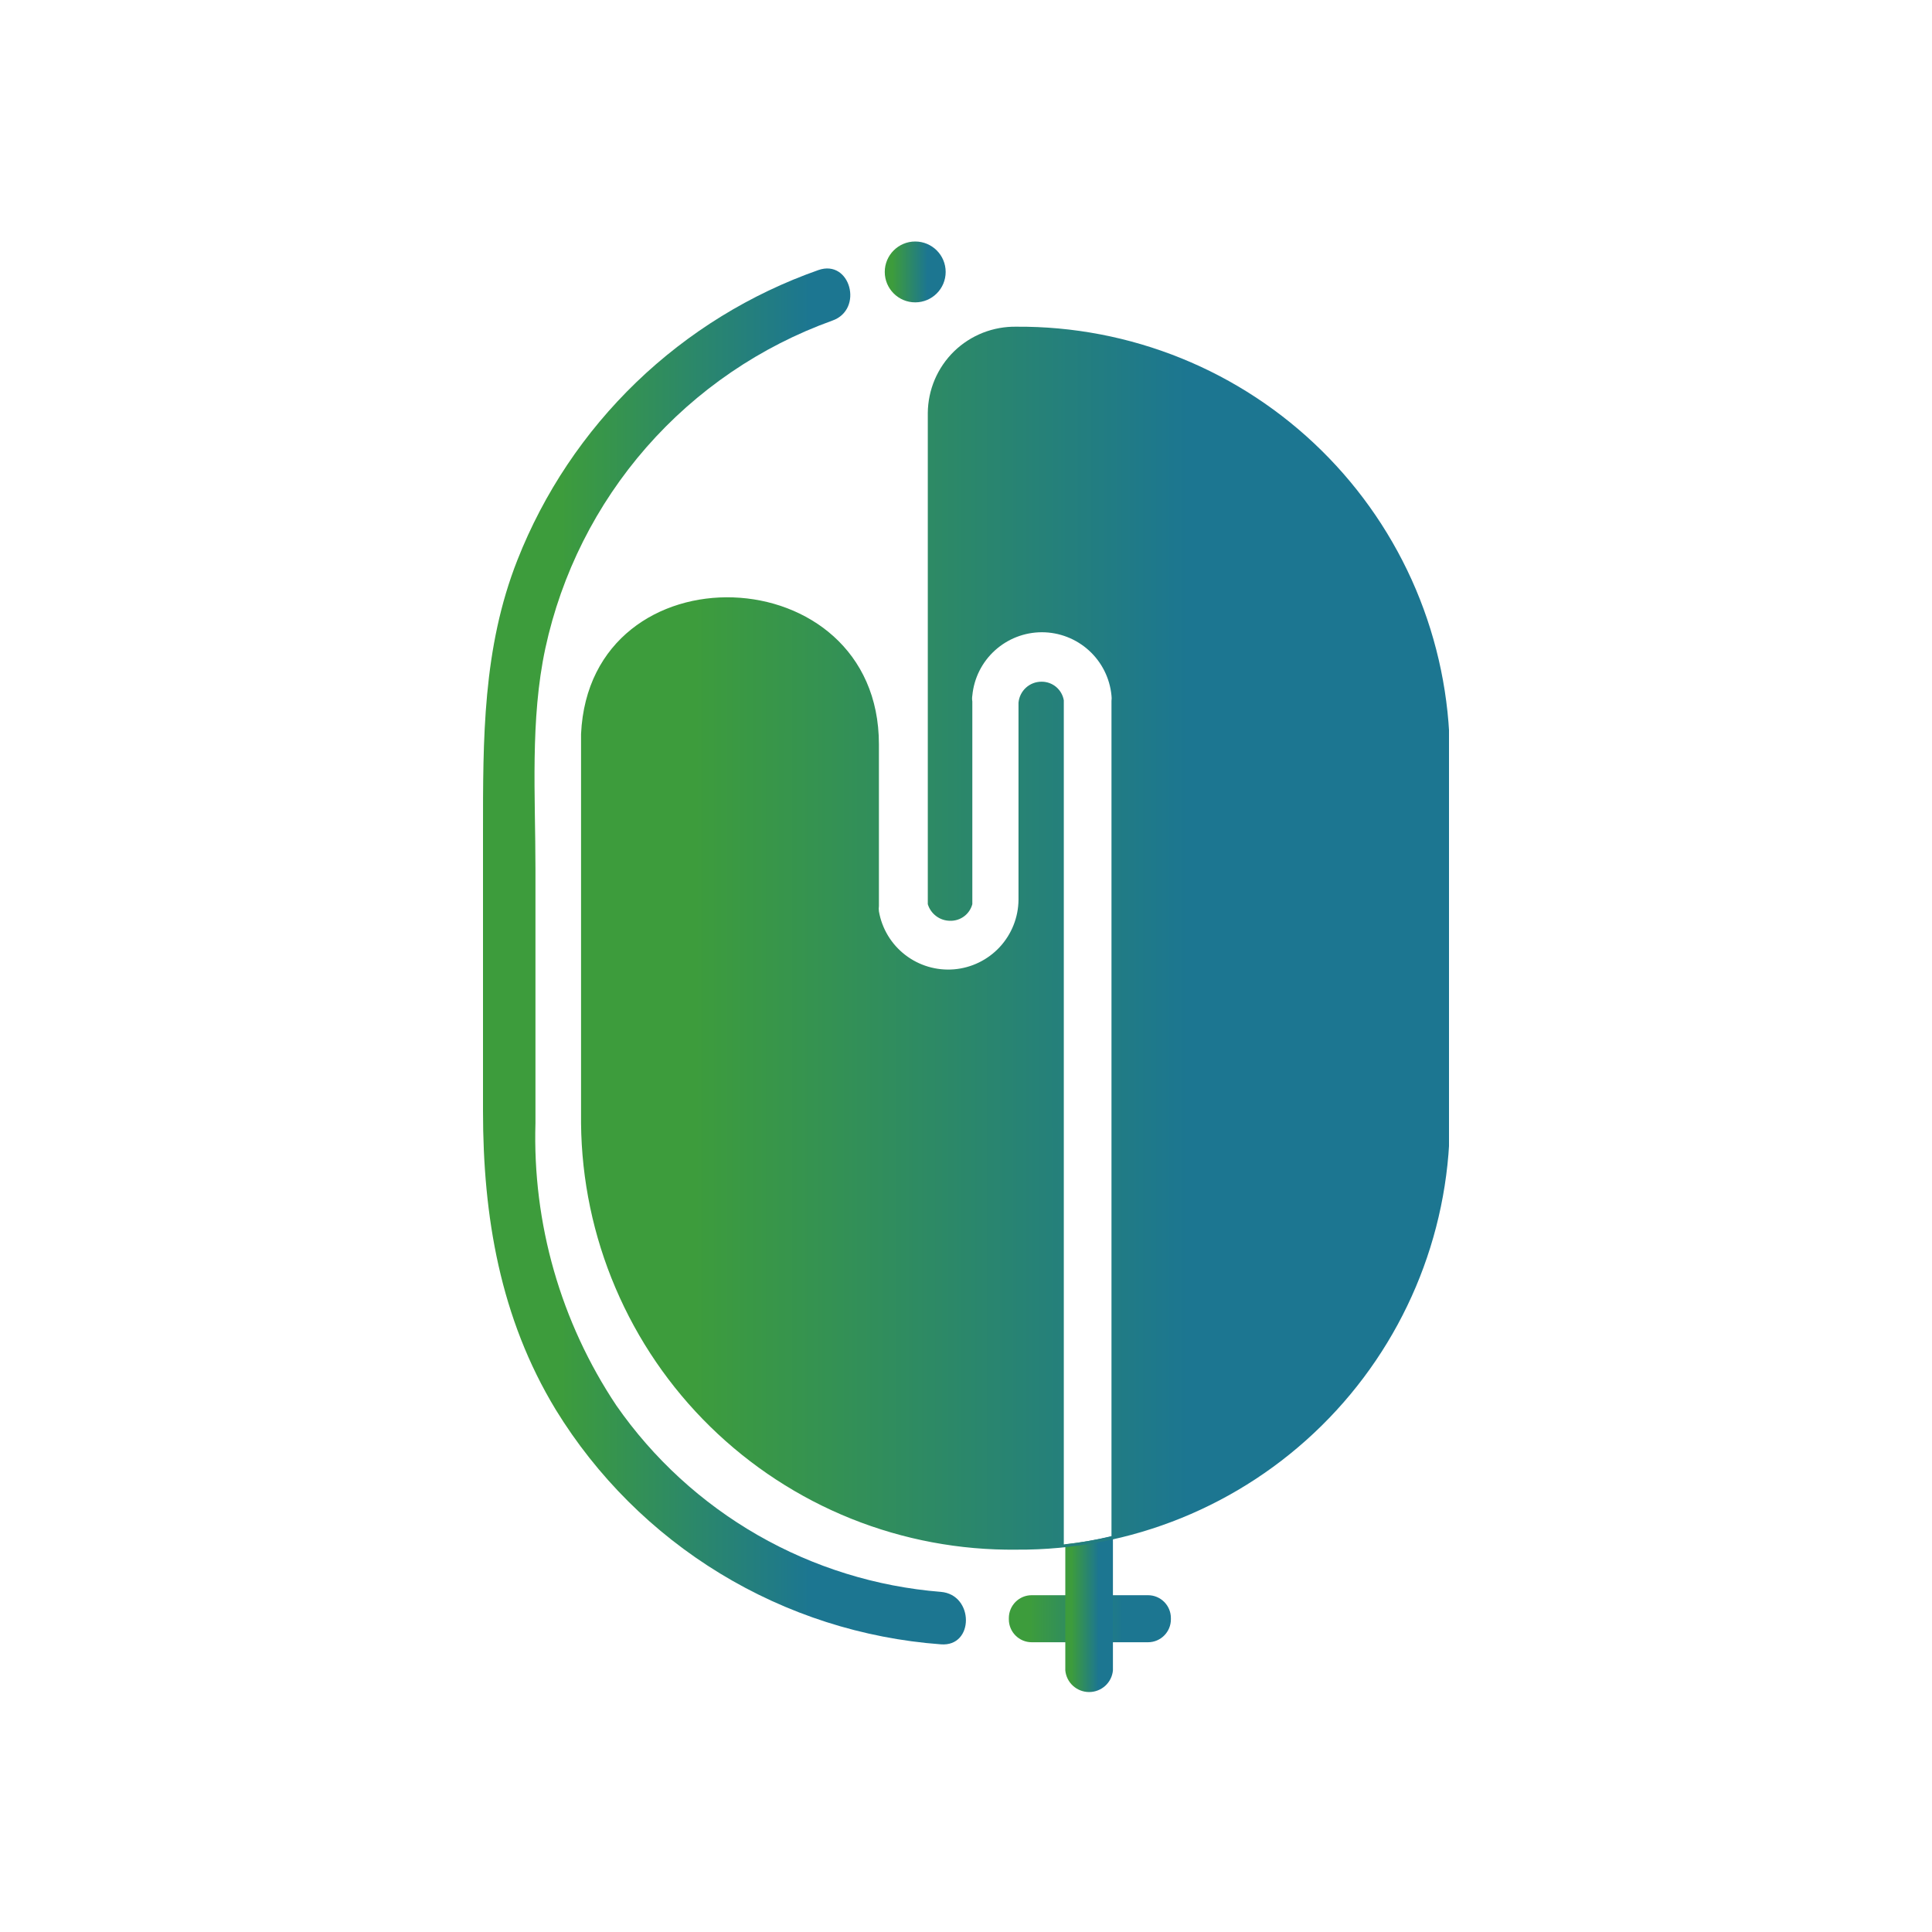 <svg width="40" height="40" viewBox="0 0 40 40" fill="none" xmlns="http://www.w3.org/2000/svg">
<g clip-path="url(#clip0_688_2085)">
<path d="M20.887 33.501V33.527C20.887 33.788 21.099 34.001 21.36 34.001H23.768C24.03 34.001 24.242 33.788 24.242 33.527V33.501C24.242 33.239 24.03 33.027 23.768 33.027H21.36C21.099 33.027 20.887 33.239 20.887 33.501Z" fill="url(#paint0_linear_688_2085)"/>
<path d="M22.056 31.975V34.583C22.067 34.706 22.124 34.82 22.215 34.903C22.307 34.986 22.426 35.032 22.549 35.032C22.672 35.032 22.791 34.986 22.883 34.903C22.974 34.82 23.031 34.706 23.042 34.583V31.797C22.717 31.877 22.388 31.936 22.056 31.975Z" fill="url(#paint1_linear_688_2085)"/>
<path d="M21.043 6.764C20.805 6.76 20.569 6.803 20.347 6.89C20.126 6.978 19.924 7.108 19.753 7.274C19.582 7.441 19.447 7.639 19.353 7.858C19.26 8.077 19.211 8.313 19.209 8.551V18.72C19.239 18.82 19.301 18.907 19.385 18.969C19.468 19.031 19.57 19.064 19.674 19.064C19.778 19.066 19.879 19.033 19.962 18.971C20.045 18.909 20.104 18.82 20.131 18.72V14.522C20.124 14.482 20.124 14.441 20.131 14.4C20.165 14.042 20.331 13.709 20.598 13.467C20.864 13.225 21.211 13.09 21.571 13.09C21.931 13.09 22.279 13.225 22.545 13.467C22.811 13.709 22.978 14.042 23.012 14.4C23.017 14.438 23.017 14.476 23.012 14.513V31.81C22.687 31.885 22.357 31.94 22.025 31.975V14.5C22.007 14.392 21.95 14.293 21.866 14.222C21.782 14.152 21.675 14.113 21.565 14.114C21.445 14.113 21.33 14.157 21.241 14.238C21.153 14.318 21.098 14.429 21.087 14.548V18.629C21.084 18.992 20.945 19.341 20.698 19.608C20.451 19.874 20.113 20.039 19.751 20.069C19.389 20.099 19.028 19.992 18.741 19.77C18.453 19.548 18.259 19.226 18.197 18.868C18.192 18.832 18.192 18.795 18.197 18.759V18.712C18.197 18.681 18.197 18.655 18.197 18.629V15.409C18.197 11.497 12.212 11.284 12.03 15.196C12.03 15.335 12.03 15.474 12.03 15.63V23.257C12.041 24.429 12.283 25.587 12.743 26.665C13.202 27.743 13.869 28.72 14.706 29.539C15.544 30.359 16.534 31.006 17.622 31.443C18.709 31.879 19.872 32.097 21.043 32.084C23.407 32.1 25.68 31.177 27.362 29.518C29.045 27.859 30 25.599 30.018 23.236V15.608C30.009 14.438 29.77 13.282 29.315 12.204C28.859 11.126 28.195 10.149 27.362 9.328C26.529 8.507 25.542 7.857 24.458 7.418C23.373 6.978 22.213 6.756 21.043 6.764Z" fill="url(#paint2_linear_688_2085)"/>
<path d="M16.945 5.591C15.536 6.086 14.25 6.878 13.175 7.913C12.1 8.949 11.26 10.204 10.713 11.593C9.991 13.422 10 15.3 10 17.243V23.005C10 25.178 10.352 27.286 11.508 29.189C12.357 30.572 13.523 31.733 14.908 32.577C16.294 33.421 17.86 33.924 19.479 34.044C20.174 34.1 20.169 33.014 19.479 32.958C18.143 32.851 16.848 32.449 15.686 31.782C14.524 31.114 13.525 30.198 12.76 29.098C11.608 27.371 11.024 25.328 11.086 23.253V17.986C11.086 16.482 10.973 14.9 11.291 13.422C11.624 11.88 12.344 10.448 13.383 9.261C14.422 8.075 15.747 7.172 17.232 6.638C17.888 6.408 17.605 5.361 16.945 5.591Z" fill="url(#paint3_linear_688_2085)"/>
<path d="M18.948 6.26C19.297 6.26 19.579 5.978 19.579 5.63C19.579 5.282 19.297 5 18.948 5C18.601 5 18.318 5.282 18.318 5.63C18.318 5.978 18.601 6.26 18.948 6.26Z" fill="url(#paint4_linear_688_2085)"/>
</g>
<defs>
<linearGradient id="paint0_linear_688_2085" x1="20.891" y1="33.514" x2="24.246" y2="33.514" gradientUnits="userSpaceOnUse">
<stop offset="0.13" stop-color="#3D9C3C"/>
<stop offset="0.7" stop-color="#1C7691"/>
</linearGradient>
<linearGradient id="paint1_linear_688_2085" x1="22.056" y1="33.427" x2="23.042" y2="33.427" gradientUnits="userSpaceOnUse">
<stop offset="0.13" stop-color="#3D9C3C"/>
<stop offset="0.7" stop-color="#1C7691"/>
</linearGradient>
<linearGradient id="paint2_linear_688_2085" x1="12.047" y1="19.424" x2="29.996" y2="19.424" gradientUnits="userSpaceOnUse">
<stop offset="0.13" stop-color="#3D9C3C"/>
<stop offset="0.7" stop-color="#1C7691"/>
</linearGradient>
<linearGradient id="paint3_linear_688_2085" x1="10.435" y1="19.802" x2="19.483" y2="19.802" gradientUnits="userSpaceOnUse">
<stop offset="0.13" stop-color="#3D9C3C"/>
<stop offset="0.7" stop-color="#1C7691"/>
</linearGradient>
<linearGradient id="paint4_linear_688_2085" x1="18.314" y1="5.63" x2="19.579" y2="5.63" gradientUnits="userSpaceOnUse">
<stop offset="0.13" stop-color="#3D9C3C"/>
<stop offset="0.7" stop-color="#1C7691"/>
</linearGradient>
<clipPath id="clip0_688_2085">
<rect width="20" height="30.061" fill="white" transform="translate(10 5)"/>
</clipPath>
</defs>
</svg>
